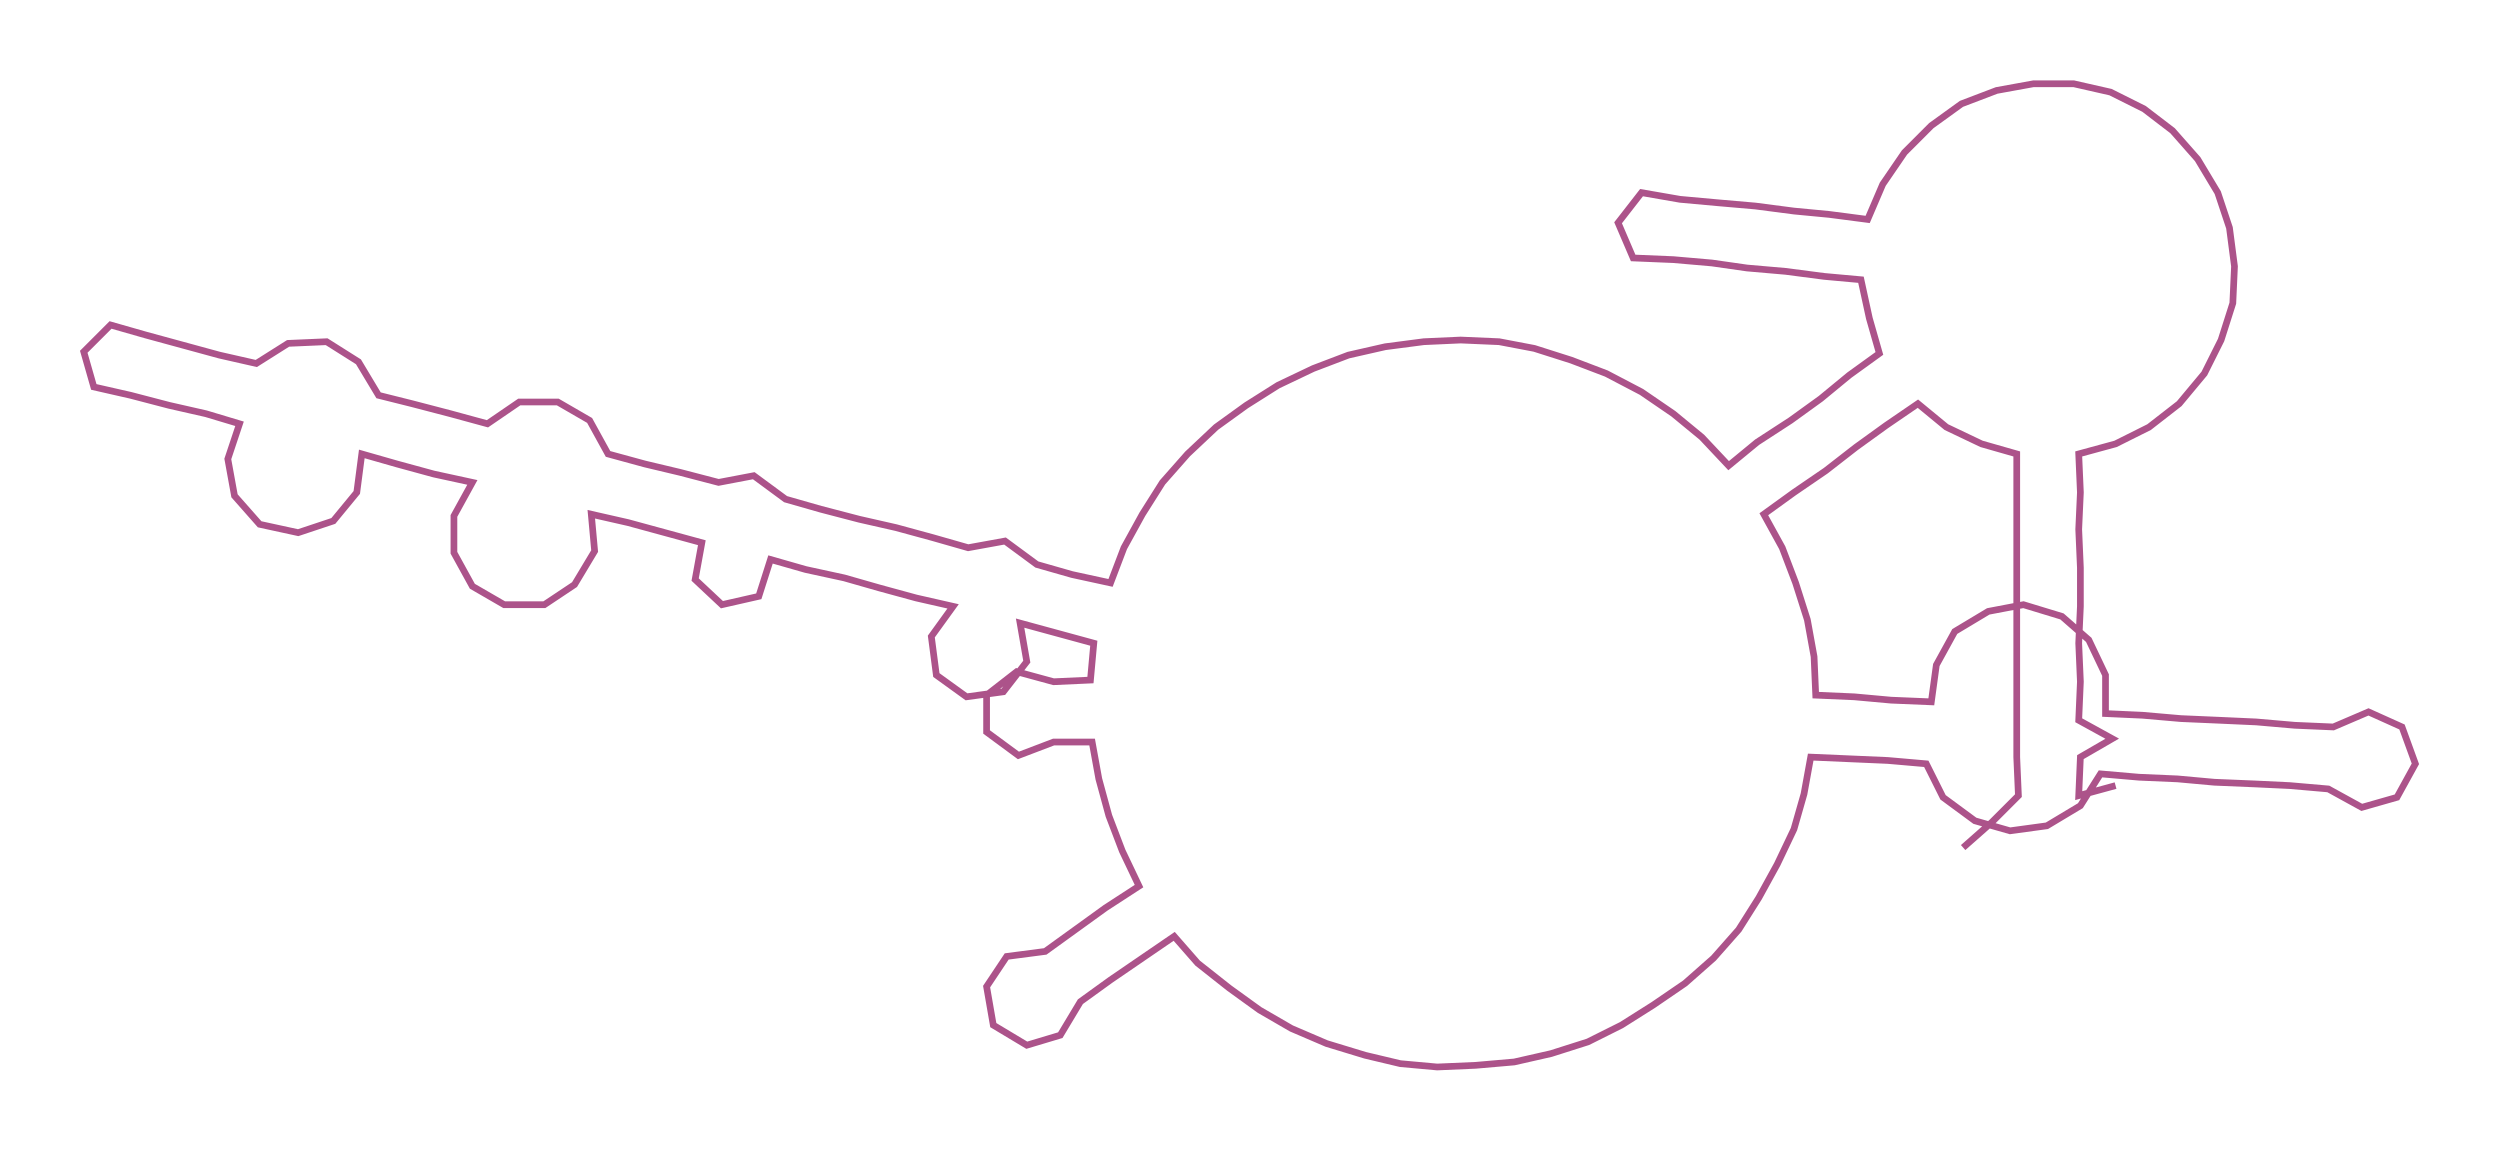 <ns0:svg xmlns:ns0="http://www.w3.org/2000/svg" width="300px" height="138.128px" viewBox="0 0 1492.51 687.19"><ns0:path style="stroke:#ac538a;stroke-width:4px;fill:none;" d="M1172 506 L1172 506 L1189 491 L1205 475 L1204 452 L1204 430 L1204 407 L1204 384 L1204 362 L1204 339 L1204 316 L1204 294 L1204 271 L1183 265 L1162 255 L1145 241 L1126 254 L1108 267 L1090 281 L1071 294 L1053 307 L1064 327 L1072 348 L1079 370 L1083 392 L1084 415 L1107 416 L1129 418 L1153 419 L1156 397 L1167 377 L1187 365 L1208 361 L1231 368 L1247 382 L1257 403 L1257 426 L1279 427 L1302 429 L1325 430 L1347 431 L1370 433 L1393 434 L1414 425 L1434 434 L1442 456 L1431 476 L1410 482 L1390 471 L1367 469 L1346 468 L1322 467 L1300 465 L1277 464 L1254 462 L1242 481 L1222 493 L1200 496 L1179 490 L1160 476 L1150 456 L1127 454 L1104 453 L1081 452 L1077 474 L1071 495 L1061 516 L1050 536 L1038 555 L1023 572 L1006 587 L987 600 L968 612 L948 622 L926 629 L904 634 L881 636 L858 637 L836 635 L815 630 L792 623 L771 614 L752 603 L734 590 L715 575 L701 559 L682 572 L663 585 L645 598 L633 618 L613 624 L593 612 L589 589 L601 571 L624 568 L642 555 L660 542 L680 529 L670 508 L662 487 L656 465 L652 443 L629 443 L608 451 L589 437 L589 415 L607 401 L629 407 L651 406 L653 384 L631 378 L609 372 L613 395 L599 413 L577 416 L559 403 L556 380 L569 362 L547 357 L525 351 L504 345 L481 340 L460 334 L453 356 L431 361 L415 346 L419 324 L397 318 L375 312 L353 307 L355 329 L343 349 L325 361 L301 361 L282 350 L271 330 L271 308 L282 288 L259 283 L237 277 L216 271 L213 294 L199 311 L178 318 L155 313 L140 296 L136 274 L143 253 L123 247 L101 242 L78 236 L56 231 L50 210 L66 194 L87 200 L109 206 L131 212 L153 217 L172 205 L195 204 L214 216 L226 236 L246 241 L269 247 L291 253 L310 240 L333 240 L352 251 L363 271 L385 277 L406 282 L429 288 L450 284 L469 298 L490 304 L513 310 L535 315 L557 321 L578 327 L600 323 L619 337 L640 343 L663 348 L671 327 L682 307 L694 288 L709 271 L726 255 L744 242 L763 230 L784 220 L805 212 L827 207 L850 204 L872 203 L895 204 L916 208 L938 215 L959 223 L980 234 L999 247 L1016 261 L1032 278 L1049 264 L1069 251 L1087 238 L1104 224 L1122 211 L1116 190 L1111 167 L1089 165 L1066 162 L1043 160 L1022 157 L999 155 L975 154 L966 133 L980 115 L1003 119 L1025 121 L1048 123 L1071 126 L1092 128 L1115 131 L1124 110 L1137 91 L1153 75 L1171 62 L1192 54 L1214 50 L1238 50 L1260 55 L1280 65 L1297 78 L1312 95 L1324 115 L1331 136 L1334 159 L1333 181 L1326 203 L1316 223 L1301 241 L1283 255 L1263 265 L1241 271 L1242 294 L1241 316 L1242 339 L1242 362 L1241 384 L1242 407 L1241 430 L1261 441 L1242 452 L1241 475 L1263 469" /></ns0:svg>